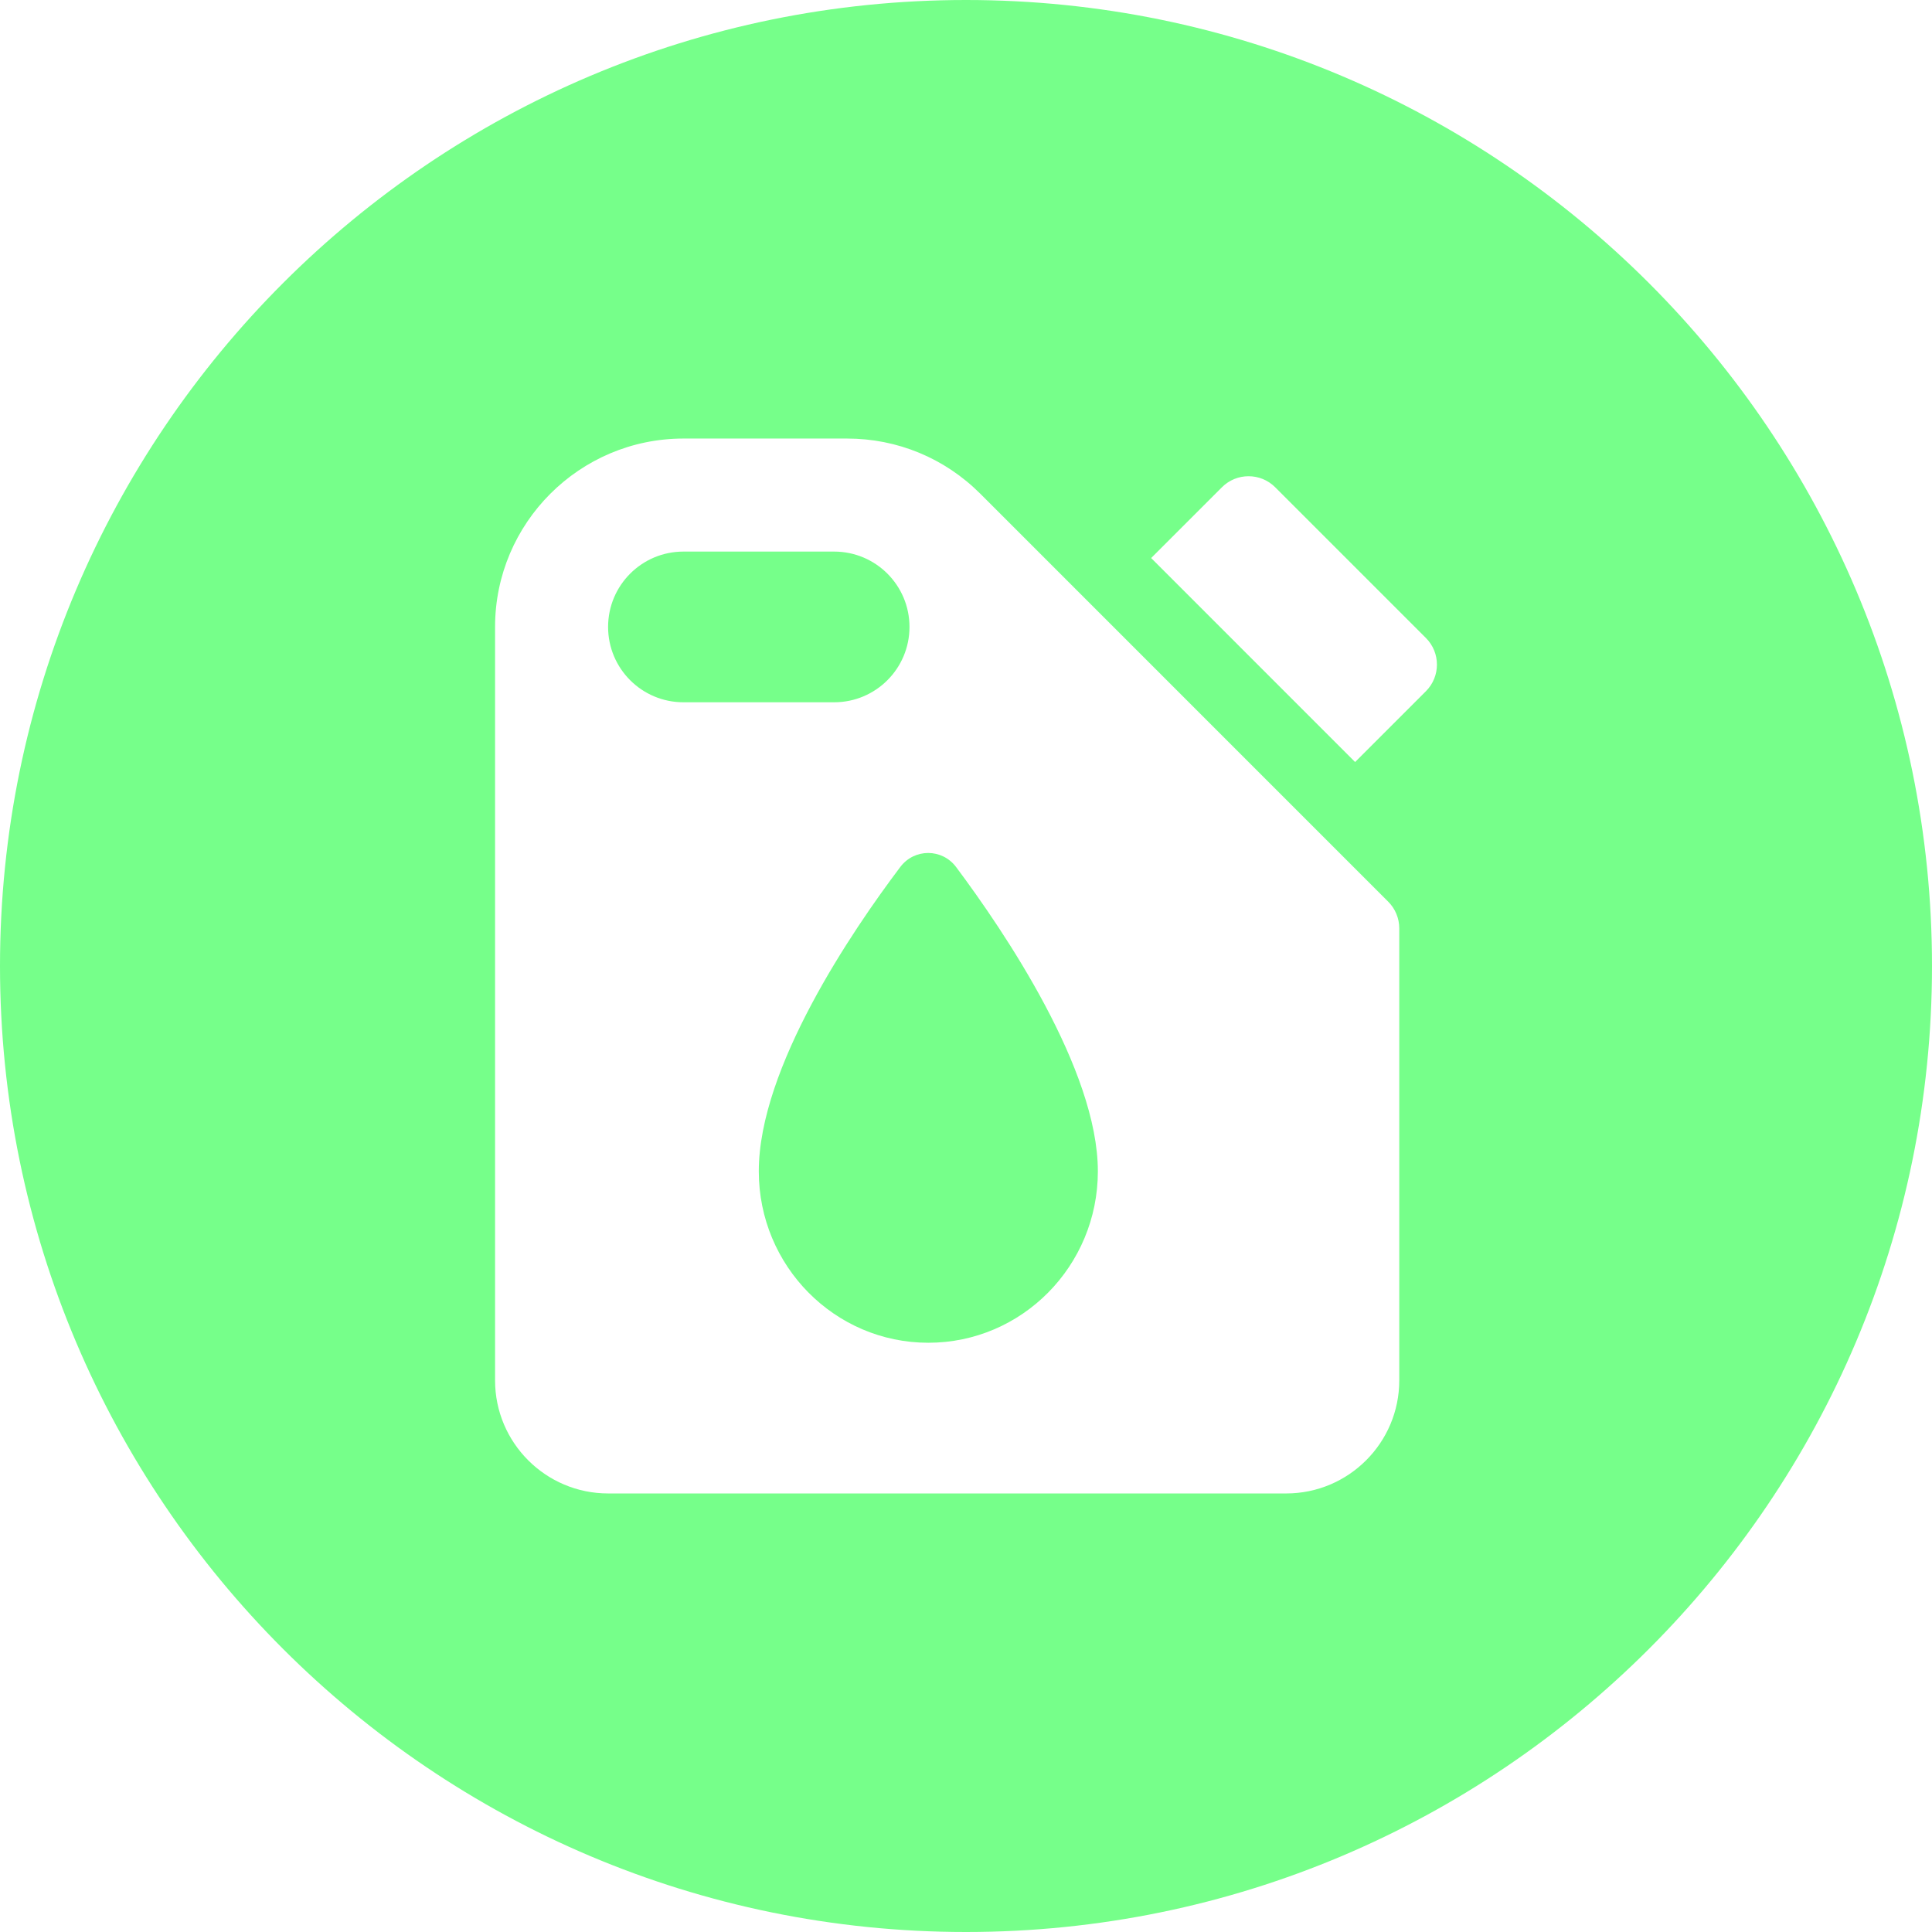 <?xml version="1.0" encoding="UTF-8" standalone="no"?>
<!DOCTYPE svg PUBLIC "-//W3C//DTD SVG 1.1//EN" "http://www.w3.org/Graphics/SVG/1.1/DTD/svg11.dtd">
<svg width="100%" height="100%" viewBox="0 0 163 163" version="1.1" xmlns="http://www.w3.org/2000/svg" xmlns:xlink="http://www.w3.org/1999/xlink" xml:space="preserve" xmlns:serif="http://www.serif.com/" style="fill-rule:evenodd;clip-rule:evenodd;stroke-linejoin:round;stroke-miterlimit:2;">
    <g transform="matrix(1,0,0,1,-194,-432)">
        <path d="M275.5,432C320.481,432 357,468.519 357,513.5C357,558.481 320.481,595 275.5,595C230.519,595 194,558.481 194,513.5C194,468.519 230.519,432 275.5,432ZM291.121,479.081L308.328,496.291L314.301,490.319C315.543,489.077 315.543,487.066 314.301,485.824L301.587,473.11C300.345,471.868 298.334,471.868 297.092,473.11L291.121,479.081ZM311.122,508.074L276.705,473.654C273.703,470.653 269.711,469 265.464,469L251.661,469C242.897,469 235.768,476.13 235.768,484.893L235.768,548.464C235.768,553.723 240.045,558 245.304,558L302.518,558C307.776,558 312.054,553.723 312.054,548.464L312.054,510.321C312.054,509.479 311.719,508.67 311.122,508.074ZM245.304,484.893C245.304,481.382 248.149,478.536 251.661,478.536L264.375,478.536C267.886,478.536 270.732,481.382 270.732,484.893C270.732,488.404 267.886,491.25 264.375,491.25L251.661,491.25C248.149,491.25 245.304,488.404 245.304,484.893ZM272.321,545.286C264.422,545.286 258.018,538.809 258.018,530.82C258.018,522.098 265.894,510.531 269.957,505.145C271.147,503.566 273.486,503.572 274.669,505.156C278.728,510.587 286.625,522.255 286.625,530.82C286.625,538.809 280.221,545.286 272.321,545.286Z" style="fill:rgb(118,255,138);"/>
    </g>
</svg>
